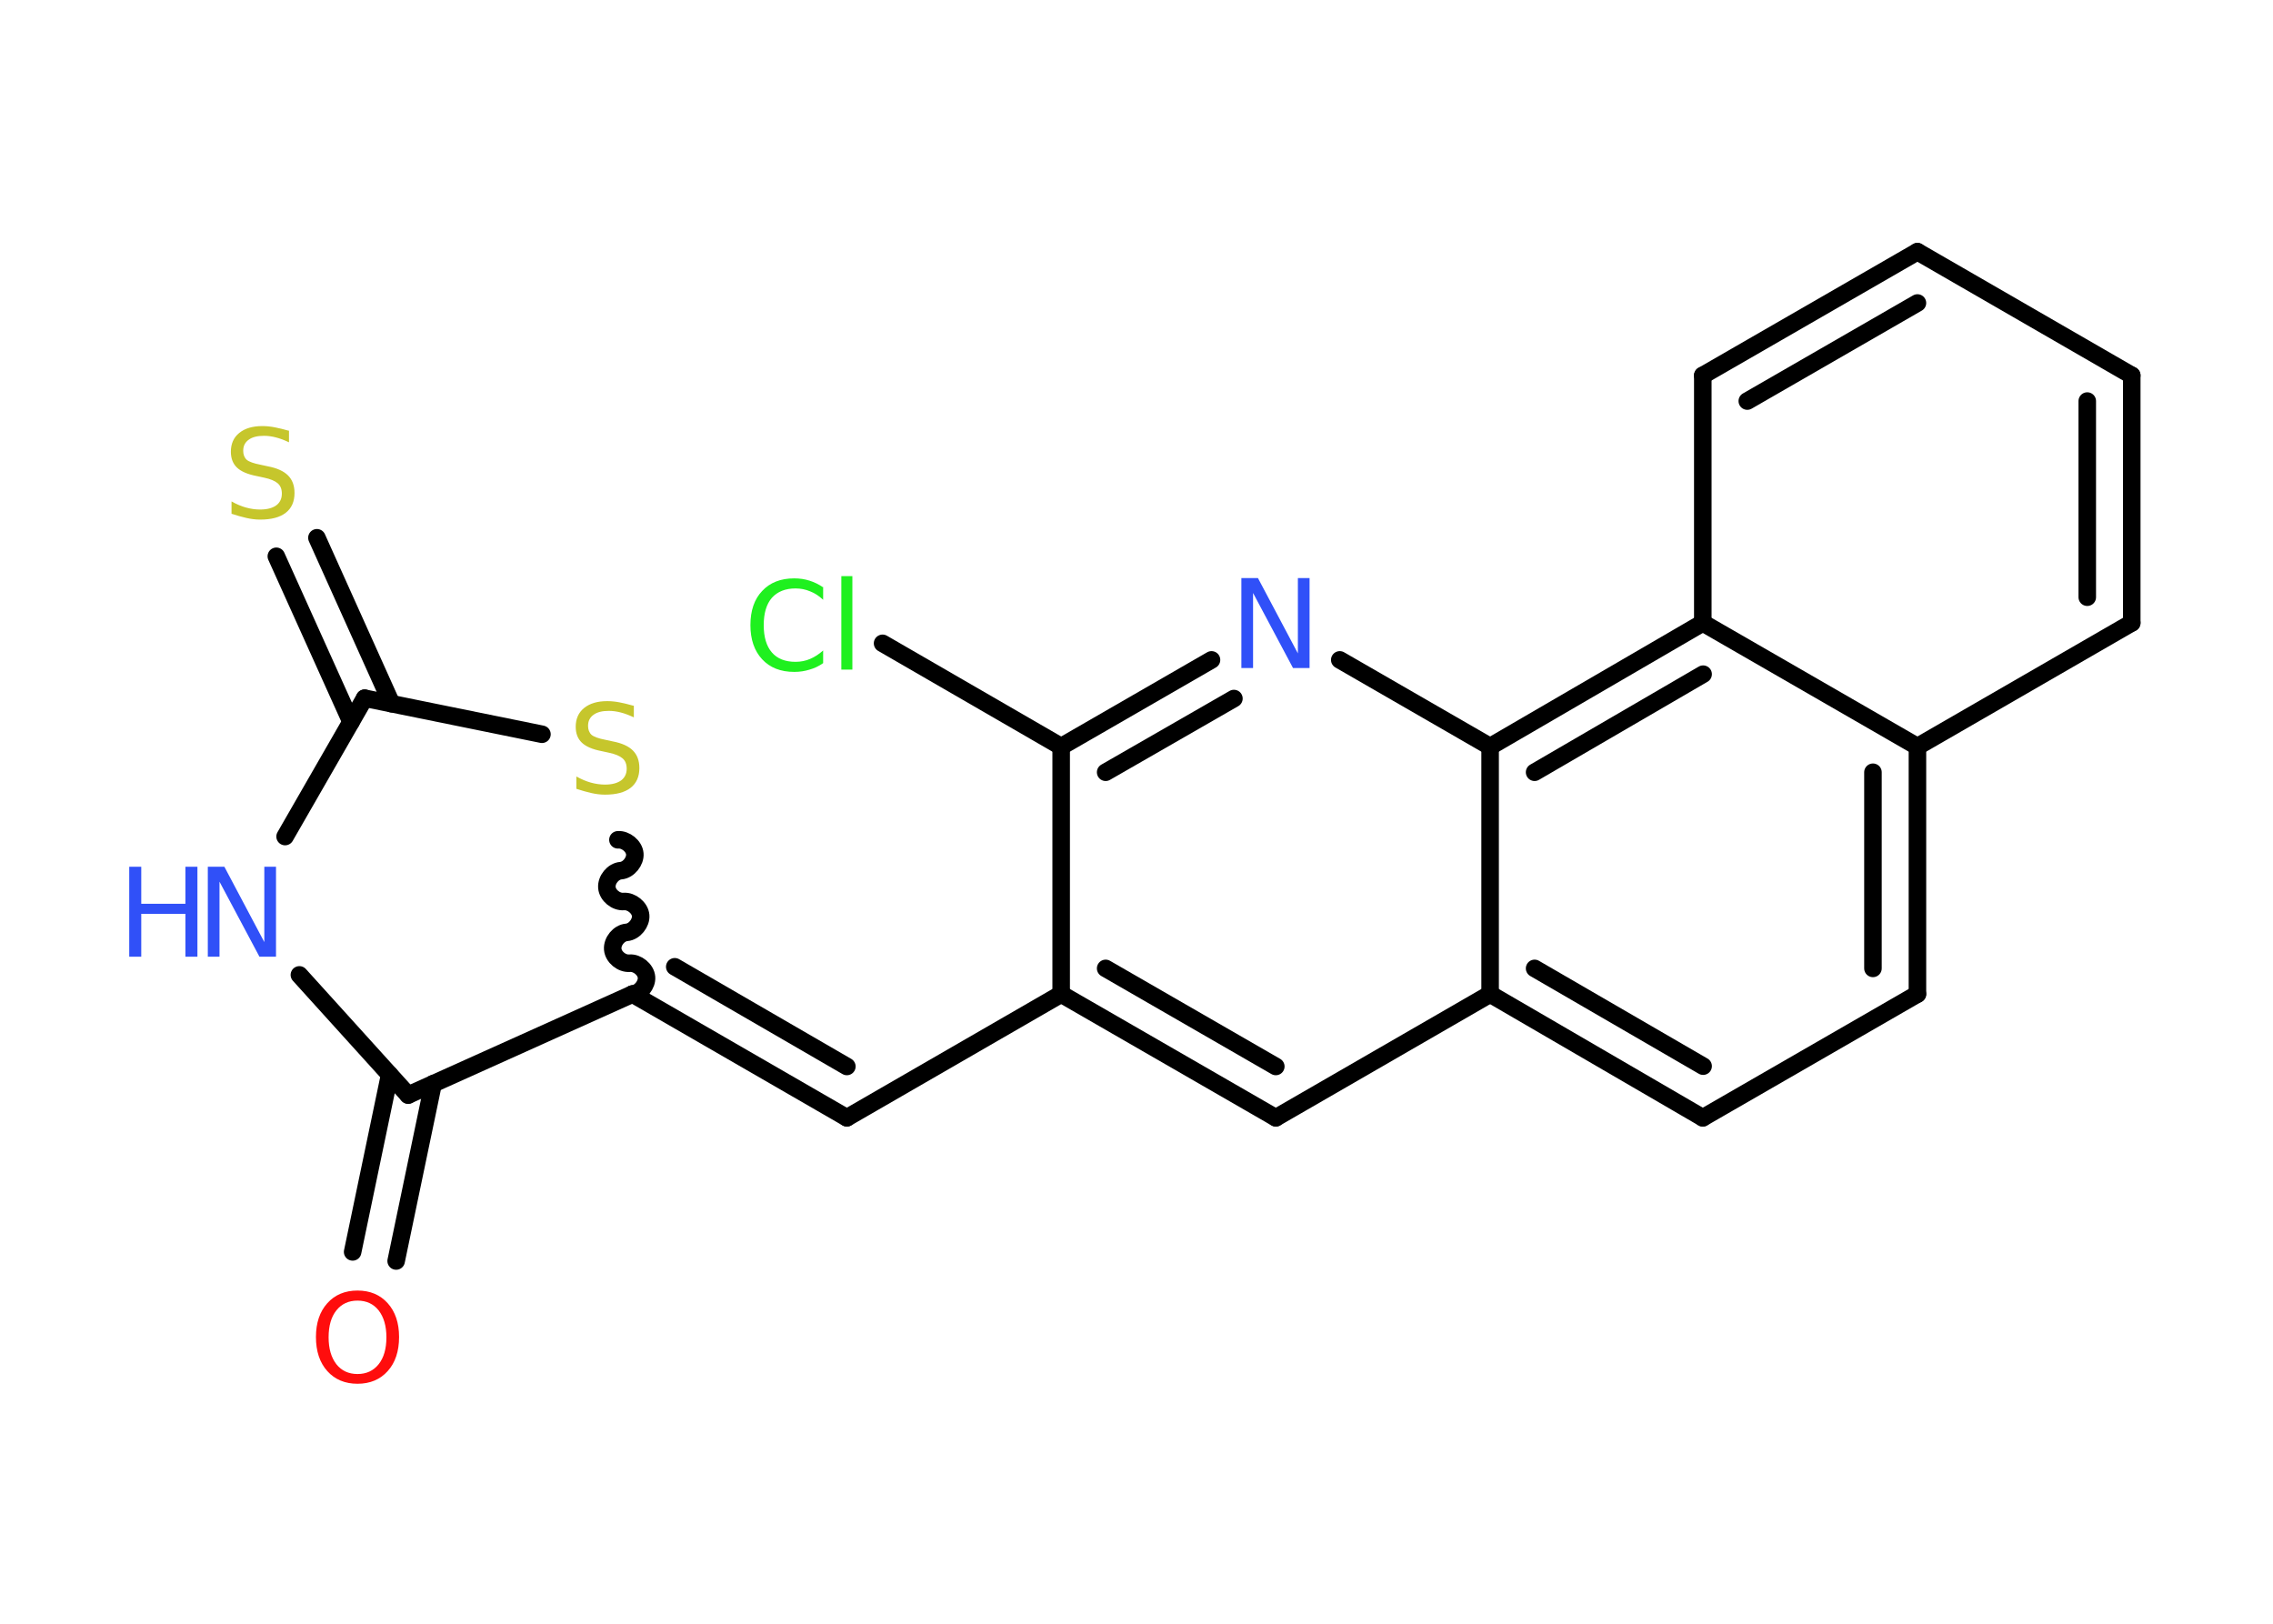<?xml version='1.0' encoding='UTF-8'?>
<!DOCTYPE svg PUBLIC "-//W3C//DTD SVG 1.1//EN" "http://www.w3.org/Graphics/SVG/1.1/DTD/svg11.dtd">
<svg version='1.2' xmlns='http://www.w3.org/2000/svg' xmlns:xlink='http://www.w3.org/1999/xlink' width='70.0mm' height='50.0mm' viewBox='0 0 70.0 50.0'>
  <desc>Generated by the Chemistry Development Kit (http://github.com/cdk)</desc>
  <g stroke-linecap='round' stroke-linejoin='round' stroke='#000000' stroke-width='.54' fill='#3050F8'>
    <rect x='.0' y='.0' width='70.0' height='50.0' fill='#FFFFFF' stroke='none'/>
    <g id='mol1' class='mol'>
      <g id='mol1bnd1' class='bond'>
        <line x1='10.86' y1='38.55' x2='12.0' y2='33.09'/>
        <line x1='12.2' y1='38.83' x2='13.34' y2='33.37'/>
      </g>
      <line id='mol1bnd2' class='bond' x1='12.57' y1='33.72' x2='9.22' y2='30.02'/>
      <line id='mol1bnd3' class='bond' x1='8.78' y1='25.76' x2='11.23' y2='21.5'/>
      <g id='mol1bnd4' class='bond'>
        <line x1='10.81' y1='22.23' x2='8.51' y2='17.13'/>
        <line x1='12.06' y1='21.67' x2='9.76' y2='16.56'/>
      </g>
      <line id='mol1bnd5' class='bond' x1='11.23' y1='21.5' x2='16.69' y2='22.61'/>
      <path id='mol1bnd6' class='bond' d='M19.48 30.61c.24 -.02 .45 -.29 .43 -.52c-.02 -.24 -.29 -.45 -.52 -.43c-.24 .02 -.5 -.19 -.52 -.43c-.02 -.24 .19 -.5 .43 -.52c.24 -.02 .45 -.29 .43 -.52c-.02 -.24 -.29 -.45 -.52 -.43c-.24 .02 -.5 -.19 -.52 -.43c-.02 -.24 .19 -.5 .43 -.52c.24 -.02 .45 -.29 .43 -.52c-.02 -.24 -.29 -.45 -.52 -.43' fill='none' stroke='#000000' stroke-width='.54'/>
      <line id='mol1bnd7' class='bond' x1='12.57' y1='33.72' x2='19.48' y2='30.61'/>
      <g id='mol1bnd8' class='bond'>
        <line x1='26.08' y1='34.42' x2='19.48' y2='30.61'/>
        <line x1='26.08' y1='32.84' x2='20.78' y2='29.77'/>
      </g>
      <line id='mol1bnd9' class='bond' x1='26.08' y1='34.42' x2='32.68' y2='30.61'/>
      <g id='mol1bnd10' class='bond'>
        <line x1='32.68' y1='30.61' x2='39.29' y2='34.42'/>
        <line x1='34.05' y1='29.82' x2='39.29' y2='32.84'/>
      </g>
      <line id='mol1bnd11' class='bond' x1='39.29' y1='34.42' x2='45.89' y2='30.61'/>
      <g id='mol1bnd12' class='bond'>
        <line x1='45.89' y1='30.61' x2='52.44' y2='34.42'/>
        <line x1='47.26' y1='29.82' x2='52.45' y2='32.83'/>
      </g>
      <line id='mol1bnd13' class='bond' x1='52.44' y1='34.42' x2='59.05' y2='30.61'/>
      <g id='mol1bnd14' class='bond'>
        <line x1='59.05' y1='30.61' x2='59.05' y2='22.99'/>
        <line x1='57.68' y1='29.82' x2='57.68' y2='23.78'/>
      </g>
      <line id='mol1bnd15' class='bond' x1='59.05' y1='22.99' x2='65.65' y2='19.18'/>
      <g id='mol1bnd16' class='bond'>
        <line x1='65.65' y1='19.18' x2='65.65' y2='11.56'/>
        <line x1='64.28' y1='18.39' x2='64.28' y2='12.35'/>
      </g>
      <line id='mol1bnd17' class='bond' x1='65.65' y1='11.56' x2='59.05' y2='7.75'/>
      <g id='mol1bnd18' class='bond'>
        <line x1='59.05' y1='7.75' x2='52.44' y2='11.56'/>
        <line x1='59.05' y1='9.33' x2='53.81' y2='12.35'/>
      </g>
      <line id='mol1bnd19' class='bond' x1='52.44' y1='11.56' x2='52.44' y2='19.18'/>
      <line id='mol1bnd20' class='bond' x1='59.05' y1='22.99' x2='52.44' y2='19.18'/>
      <g id='mol1bnd21' class='bond'>
        <line x1='52.44' y1='19.18' x2='45.89' y2='22.99'/>
        <line x1='52.45' y1='20.76' x2='47.26' y2='23.78'/>
      </g>
      <line id='mol1bnd22' class='bond' x1='45.89' y1='30.61' x2='45.89' y2='22.99'/>
      <line id='mol1bnd23' class='bond' x1='45.89' y1='22.99' x2='41.26' y2='20.32'/>
      <g id='mol1bnd24' class='bond'>
        <line x1='37.31' y1='20.32' x2='32.68' y2='22.99'/>
        <line x1='38.0' y1='21.51' x2='34.05' y2='23.78'/>
      </g>
      <line id='mol1bnd25' class='bond' x1='32.68' y1='30.61' x2='32.68' y2='22.99'/>
      <line id='mol1bnd26' class='bond' x1='32.68' y1='22.99' x2='27.18' y2='19.81'/>
      <path id='mol1atm1' class='atom' d='M11.01 40.05q-.41 .0 -.65 .3q-.24 .3 -.24 .83q.0 .52 .24 .83q.24 .3 .65 .3q.41 .0 .65 -.3q.24 -.3 .24 -.83q.0 -.52 -.24 -.83q-.24 -.3 -.65 -.3zM11.01 39.74q.58 .0 .93 .39q.35 .39 .35 1.04q.0 .66 -.35 1.05q-.35 .39 -.93 .39q-.58 .0 -.93 -.39q-.35 -.39 -.35 -1.05q.0 -.65 .35 -1.04q.35 -.39 .93 -.39z' stroke='none' fill='#FF0D0D'/>
      <g id='mol1atm3' class='atom'>
        <path d='M6.41 26.69h.5l1.23 2.32v-2.32h.36v2.77h-.51l-1.23 -2.31v2.31h-.36v-2.77z' stroke='none'/>
        <path d='M3.98 26.69h.37v1.14h1.36v-1.14h.37v2.77h-.37v-1.32h-1.36v1.32h-.37v-2.77z' stroke='none'/>
      </g>
      <path id='mol1atm5' class='atom' d='M8.9 13.26v.36q-.21 -.1 -.4 -.15q-.19 -.05 -.37 -.05q-.31 .0 -.47 .12q-.17 .12 -.17 .34q.0 .18 .11 .28q.11 .09 .42 .15l.23 .05q.42 .08 .62 .28q.2 .2 .2 .54q.0 .4 -.27 .61q-.27 .21 -.79 .21q-.2 .0 -.42 -.05q-.22 -.05 -.46 -.13v-.38q.23 .13 .45 .19q.22 .06 .43 .06q.32 .0 .5 -.13q.17 -.13 .17 -.36q.0 -.21 -.13 -.32q-.13 -.11 -.41 -.17l-.23 -.05q-.42 -.08 -.61 -.26q-.19 -.18 -.19 -.49q.0 -.37 .26 -.58q.26 -.21 .71 -.21q.19 .0 .39 .04q.2 .04 .41 .1z' stroke='none' fill='#C6C62C'/>
      <path id='mol1atm6' class='atom' d='M19.52 21.73v.36q-.21 -.1 -.4 -.15q-.19 -.05 -.37 -.05q-.31 .0 -.47 .12q-.17 .12 -.17 .34q.0 .18 .11 .28q.11 .09 .42 .15l.23 .05q.42 .08 .62 .28q.2 .2 .2 .54q.0 .4 -.27 .61q-.27 .21 -.79 .21q-.2 .0 -.42 -.05q-.22 -.05 -.46 -.13v-.38q.23 .13 .45 .19q.22 .06 .43 .06q.32 .0 .5 -.13q.17 -.13 .17 -.36q.0 -.21 -.13 -.32q-.13 -.11 -.41 -.17l-.23 -.05q-.42 -.08 -.61 -.26q-.19 -.18 -.19 -.49q.0 -.37 .26 -.58q.26 -.21 .71 -.21q.19 .0 .39 .04q.2 .04 .41 .1z' stroke='none' fill='#C6C62C'/>
      <path id='mol1atm21' class='atom' d='M38.24 17.8h.5l1.23 2.32v-2.32h.36v2.77h-.51l-1.23 -2.31v2.31h-.36v-2.77z' stroke='none'/>
      <path id='mol1atm23' class='atom' d='M25.35 18.07v.4q-.19 -.18 -.4 -.26q-.21 -.09 -.45 -.09q-.47 .0 -.73 .29q-.25 .29 -.25 .84q.0 .55 .25 .84q.25 .29 .73 .29q.24 .0 .45 -.09q.21 -.09 .4 -.26v.39q-.2 .14 -.42 .2q-.22 .07 -.47 .07q-.63 .0 -.99 -.39q-.36 -.39 -.36 -1.05q.0 -.67 .36 -1.05q.36 -.39 .99 -.39q.25 .0 .47 .07q.22 .07 .41 .2zM25.91 17.74h.34v2.88h-.34v-2.88z' stroke='none' fill='#1FF01F'/>
    </g>
  </g>
</svg>
